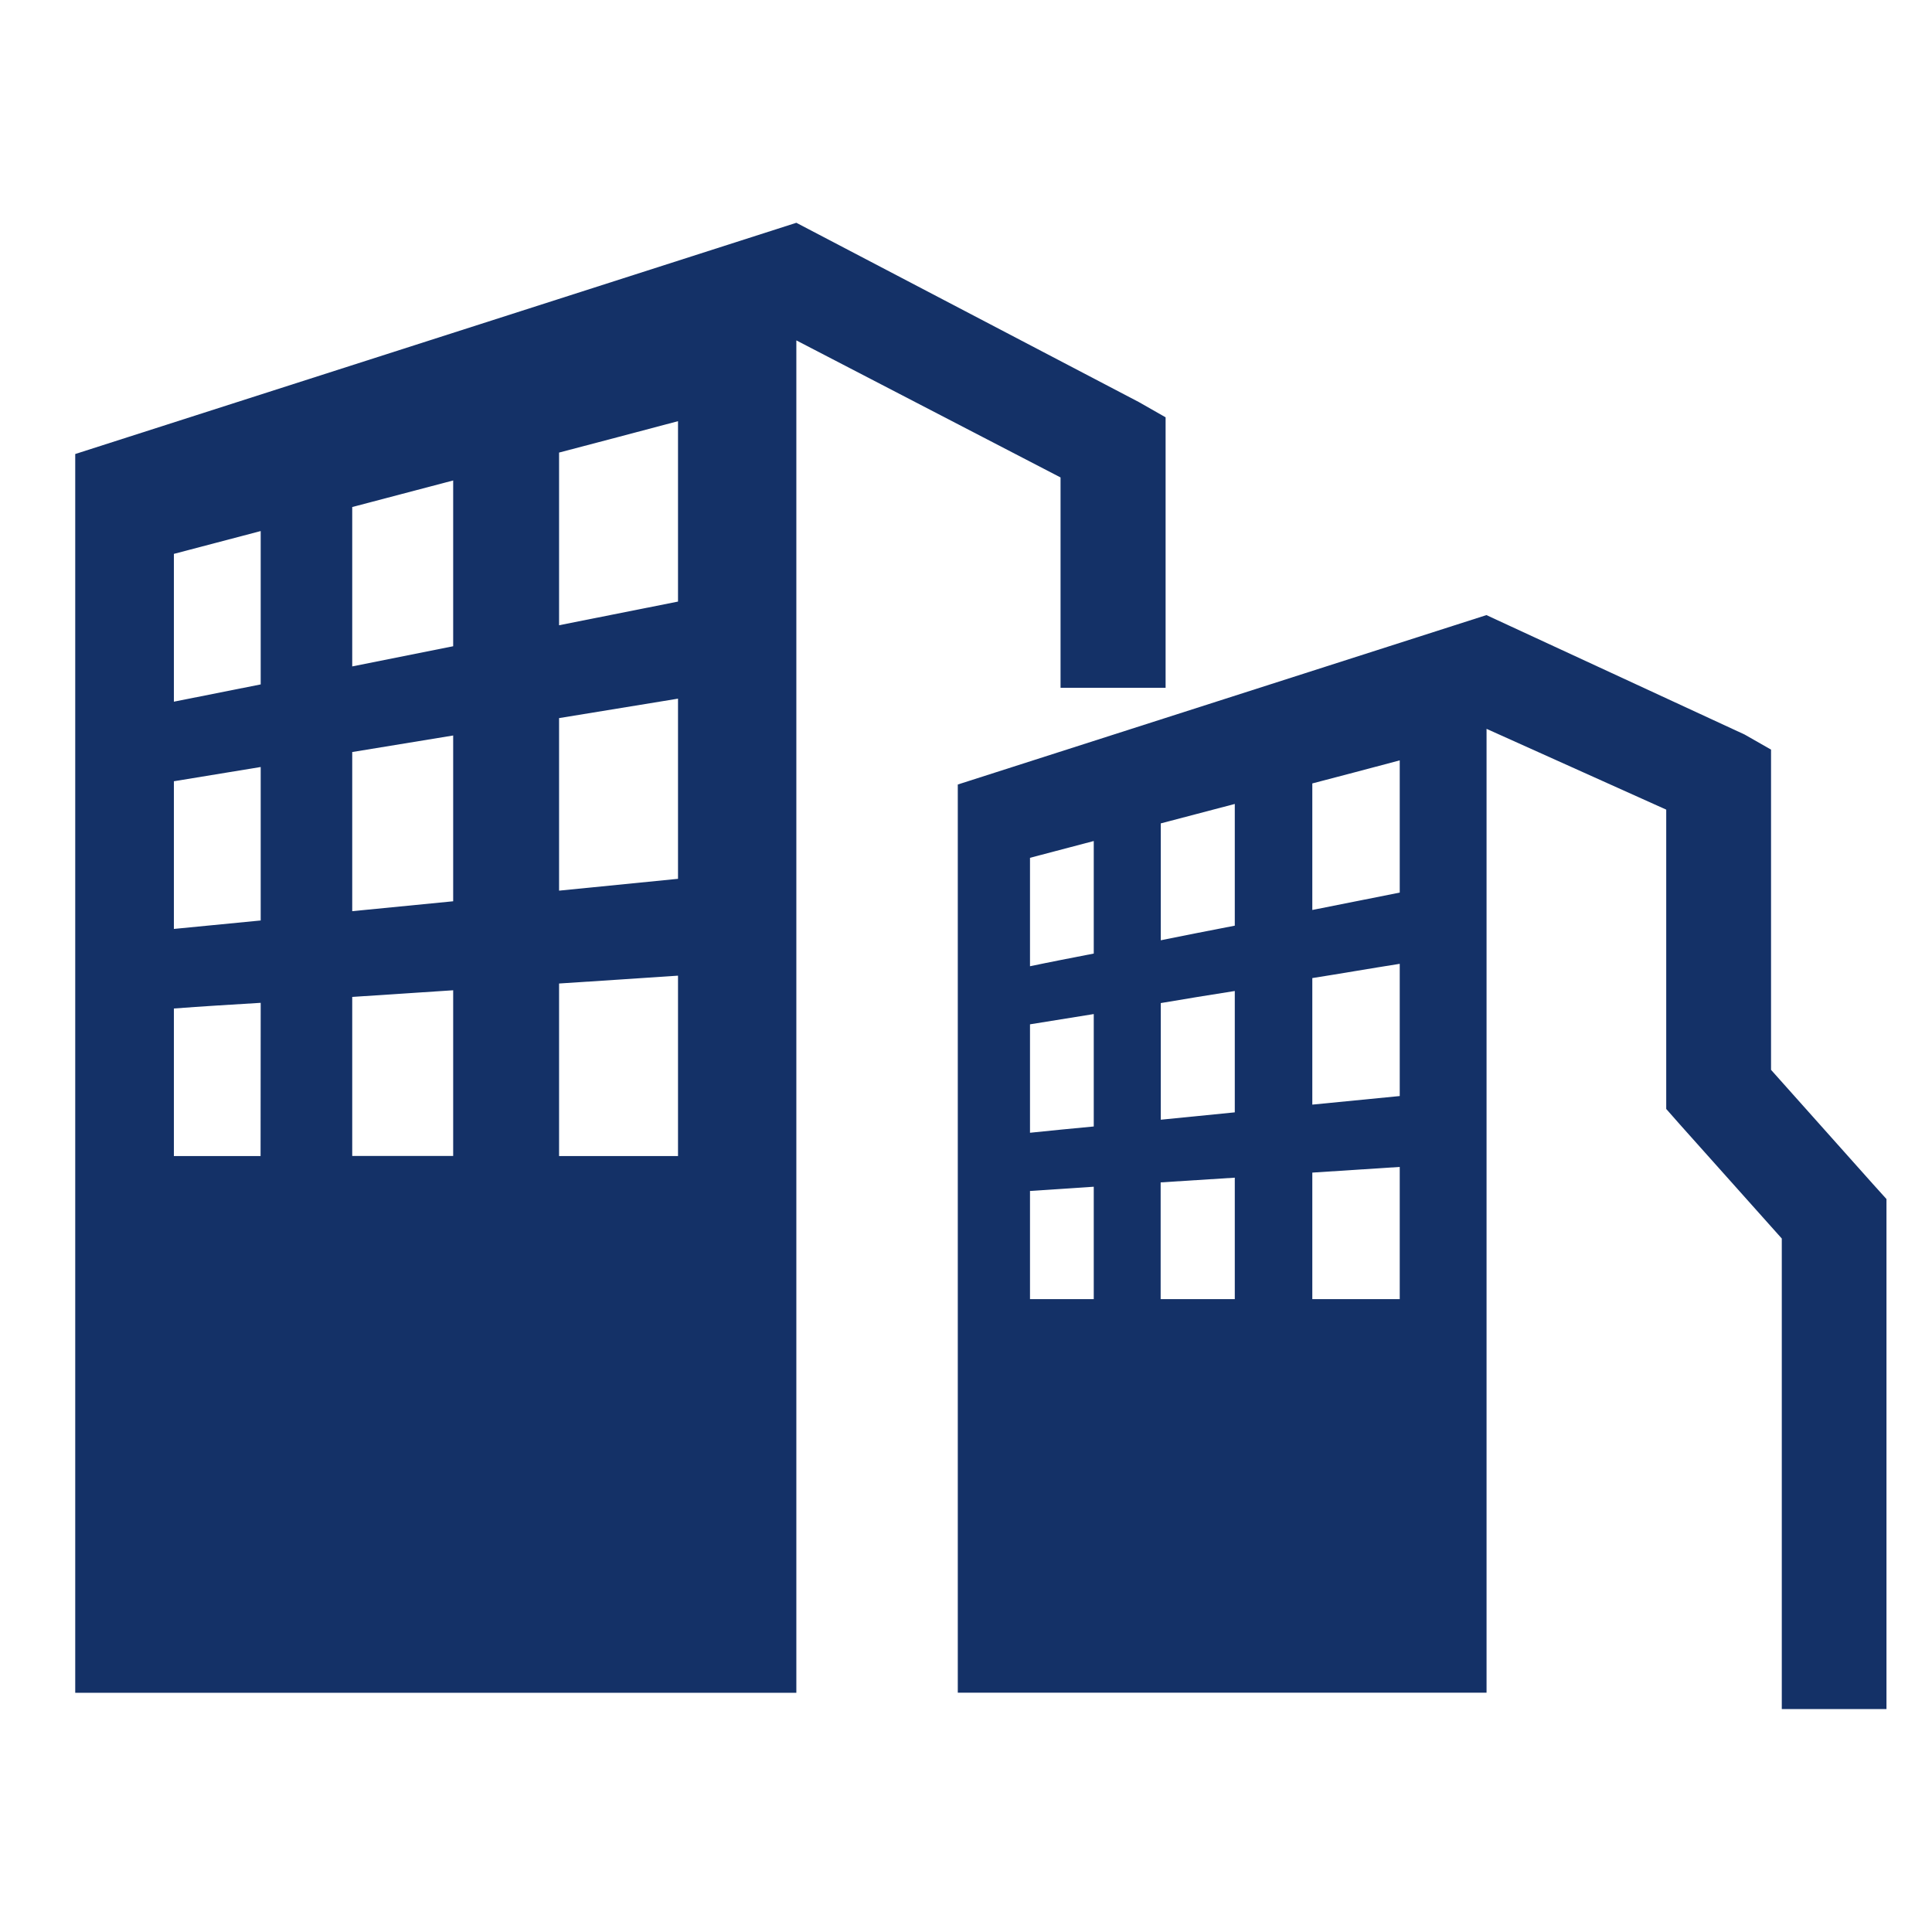 <?xml version="1.0" standalone="no"?><!DOCTYPE svg PUBLIC "-//W3C//DTD SVG 1.1//EN" "http://www.w3.org/Graphics/SVG/1.1/DTD/svg11.dtd"><svg t="1721291265229" class="icon" viewBox="0 0 1024 1024" version="1.1" xmlns="http://www.w3.org/2000/svg" p-id="18493" xmlns:xlink="http://www.w3.org/1999/xlink" width="200" height="200"><path d="M787.904 386.304l95.232 42.816v158.656l7.104 8.064 54.144 60.608v249.408h55.488V635.52l-7.104-7.872-54.08-60.608V397.312l-14.016-8-136.832-63.296-280.192 89.792v481.344h280.256V386.304zM240.192 254.656l-53.504 14.08v84.48l53.504-10.688V254.656z m501.696 148.352v70.08l-46.336 9.216V415.232c15.104-3.904 30.4-8 46.336-12.224M579.712 628.992v59.584H545.92v-57.344l33.792-2.24m74.752-4.8v64.384h-39.296v-61.888l39.296-2.496m87.424-5.696v70.08h-46.336V621.504l46.336-3.008M579.712 537.472v59.584c-11.52 1.088-22.848 2.176-33.792 3.328v-57.472l33.792-5.44m74.752-12.224v64.32l-39.232 3.904v-61.824c12.736-2.176 25.792-4.288 39.232-6.4m87.424-14.4v70.08l-46.336 4.544V518.4c15.104-2.368 30.4-5.056 46.336-7.552M579.712 445.76v59.648c-11.52 2.24-22.848 4.416-33.792 6.72v-57.472l33.792-8.896m74.752-19.648v64.512c-13.44 2.56-26.496 5.184-39.232 7.744v-61.952l39.232-10.304m-295.104-202.88c-21.568 5.76-42.624 11.264-63.04 16.64v91.52l63.04-12.544V223.232zM138.176 531.52c-15.744 0.96-31.04 1.856-46.016 3.008v78.208h45.952l0.064-81.216m102.016-6.656l-53.504 3.52v84.288h53.504V524.864z m119.168-7.744c-21.568 1.408-42.624 2.88-63.04 4.16v91.456h63.04V517.12zM138.176 406.528l-46.016 7.552v78.272l46.016-4.48V406.528z m102.016-16.704l-53.504 8.768v84.352l53.504-5.248V389.824z m119.168-19.52l-63.04 10.304v91.456l63.04-6.272V370.304zM138.176 281.472l-46.016 12.096v78.336l46.016-9.152v-81.28z m283.904-163.392L603.648 213.12l14.144 8.064v143.36h-55.68V253.056L422.08 180.416v716.8H39.872V240.64l382.208-122.56z m0 0" fill="#143167" p-id="18494"></path></svg>
